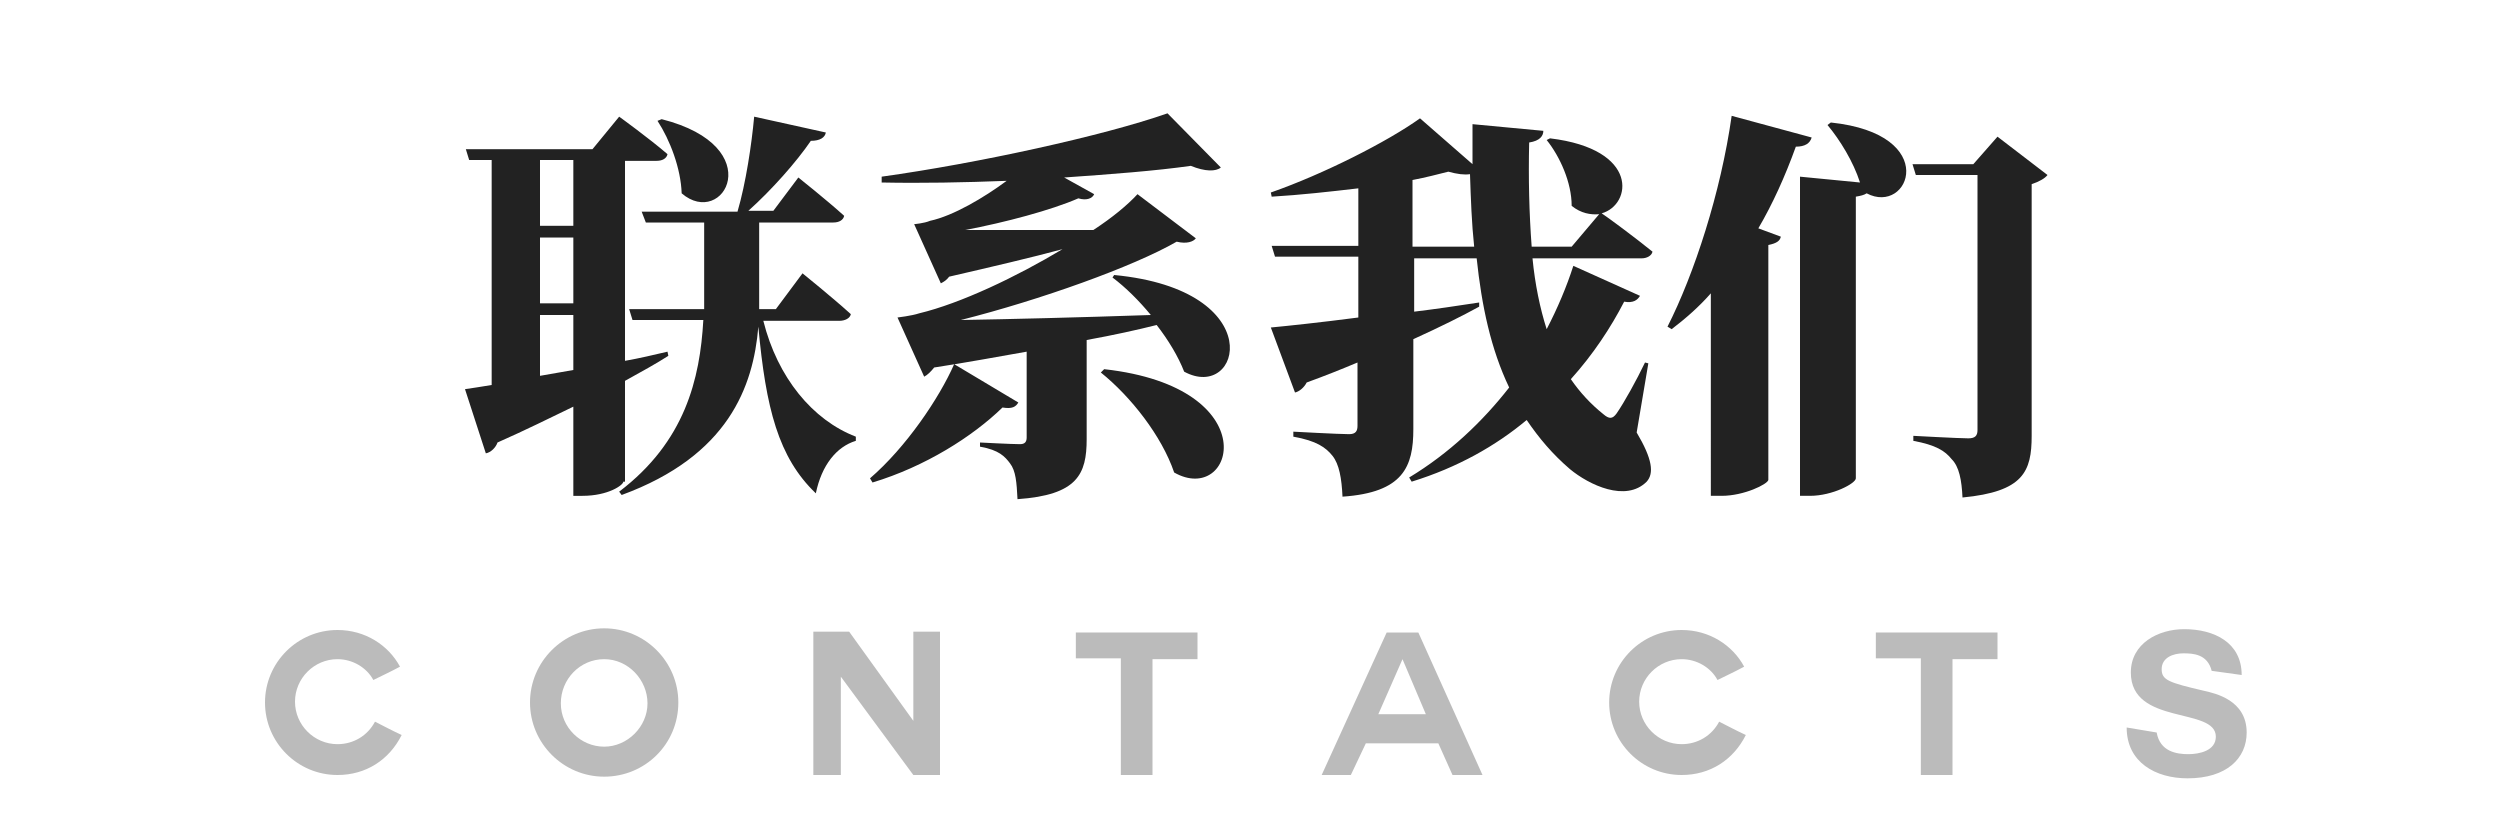 <?xml version="1.0" encoding="utf-8"?>
<!-- Generator: Adobe Illustrator 19.2.1, SVG Export Plug-In . SVG Version: 6.00 Build 0)  -->
<svg version="1.1" id="pagekit-logo" xmlns="http://www.w3.org/2000/svg" xmlns:xlink="http://www.w3.org/1999/xlink" x="0px"
	 y="0px" viewBox="0 0 300 100" style="enable-background:new 0 0 300 100;" xml:space="preserve">
<style type="text/css">
	.st0{fill:#222222;}
	.st1{fill:#BBBBBB;}
</style>
<g>
	<g>
		<path class="st0" d="M74.8,57.8c0,0.4-1.8,1.7-4.9,1.7h-1.1V48.8c-2.7,1.3-5.7,2.8-9.1,4.3c-0.2,0.6-0.8,1.2-1.4,1.3l-2.5-7.7
			c0.8-0.1,1.9-0.3,3.2-0.5V19.2h-2.7l-0.4-1.3h15.2l3.2-3.9c0,0,3.6,2.6,5.8,4.5c-0.1,0.5-0.6,0.8-1.3,0.8h-3.8v24
			c1.7-0.3,3.4-0.7,5.1-1.1l0.1,0.5c-1.4,0.9-3.2,1.9-5.2,3V57.8z M64.8,19.2v7.9h4v-7.9H64.8z M64.8,36.4h4v-7.9h-4V36.4z
			 M68.8,44.4v-6.6h-4v7.3L68.8,44.4z M91.6,38.5c1.7,6.8,5.9,11.9,11.1,13.9l0,0.5c-2.3,0.7-4.1,2.9-4.8,6.3
			c-4.5-4.3-6-10.2-6.9-20c-0.6,7.2-3.6,15.5-16.4,20.2l-0.3-0.4c7.9-6,9.7-13.5,10.1-20.6h-8.5l-0.4-1.3h9c0-0.5,0-1.1,0-1.6v-8.8
			h-7L77,25.4h11.5c1-3.4,1.7-8.1,2-11.4l8.6,1.9c-0.1,0.6-0.7,1-1.8,1c-1.7,2.5-4.7,5.9-7.5,8.4h3l3-4c0,0,3.4,2.7,5.5,4.6
			c-0.1,0.5-0.6,0.8-1.3,0.8h-8.9v8.8c0,0.5,0,1.1,0,1.6h2l3.2-4.3c0,0,3.6,2.9,5.8,4.9c-0.1,0.5-0.7,0.8-1.4,0.8H91.6z M79.4,14.3
			c13,3.3,7.4,13.2,2.4,8.9c-0.1-3-1.4-6.4-2.9-8.7L79.4,14.3z"/>
		<path class="st0" d="M122.2,48.3c-0.3,0.5-0.7,0.8-1.9,0.6c-3.6,3.5-9.3,7.1-15.6,9l-0.3-0.5c4.3-3.7,8.3-9.6,10.1-13.7
			L122.2,48.3z M133.7,33c18.8,1.8,15.2,15.3,8.4,11.6c-0.7-1.8-1.9-3.8-3.3-5.6c-2.4,0.6-5.1,1.2-8.4,1.8v11.9
			c0,4.2-1.1,6.7-8.3,7.2c-0.1-2-0.2-3.4-0.9-4.3c-0.6-0.8-1.3-1.6-3.6-2v-0.5c0,0,3.8,0.2,4.8,0.2c0.6,0,0.8-0.3,0.8-0.8V42.2
			c-3.4,0.6-7.2,1.3-11.1,1.9c-0.4,0.5-0.8,0.9-1.2,1.1l-3.2-7.1c0,0,1.7-0.2,2.6-0.5c5-1.2,11.7-4.4,17.2-7.7
			c-3.7,1-8.4,2.1-13.6,3.3c-0.3,0.4-0.6,0.6-1,0.8l-3.2-7.1c0,0,1.2-0.1,1.9-0.4c2.8-0.6,6.5-2.8,9.2-4.8c-5.1,0.2-10.3,0.3-15,0.2
			l0-0.7c11.5-1.6,26.6-4.9,34.3-7.6l6.4,6.5c-0.6,0.5-1.9,0.5-3.6-0.2c-4.2,0.6-9.5,1-15.2,1.4l3.6,2c-0.2,0.5-0.9,0.8-1.9,0.5
			c-3.2,1.4-8.8,2.9-13.6,3.8c4,0,9.6,0,15.4,0c2.3-1.5,4.1-3,5.3-4.3l7,5.3c-0.3,0.4-1.1,0.7-2.3,0.4c-5.2,3-16.4,7-25.9,9.4
			c5.8-0.1,14-0.3,22.8-0.6c-1.4-1.7-3-3.3-4.6-4.5L133.7,33z M132.5,44.3c19.7,2.2,15.6,16.5,8.4,12.4c-1.5-4.4-5.2-9.1-8.8-12
			L132.5,44.3z"/>
		<path class="st0" d="M196.4,51.9c1.9,3.2,2.1,4.9,1.2,5.9c-2.5,2.5-6.9,0.4-9.2-1.5c-2.1-1.8-3.7-3.7-5.2-5.9
			c-3.7,3.1-8.3,5.7-13.8,7.4l-0.3-0.5c4.8-2.9,8.8-6.7,12-10.8c-2.2-4.6-3.3-9.8-3.9-15.5h-7.5v6.4c2.5-0.3,5.2-0.7,7.8-1.1l0,0.5
			c-2,1.1-4.6,2.4-7.9,3.9v10.8c0,4.5-1.2,7.6-8.5,8.1c-0.1-2.2-0.4-3.9-1.2-4.9c-0.8-1-1.9-1.8-4.7-2.3v-0.6c0,0,5.5,0.3,6.7,0.3
			c0.8,0,1-0.4,1-1v-7.6c-1.9,0.8-3.9,1.6-6.1,2.4c-0.3,0.6-0.9,1.1-1.4,1.2l-2.9-7.8c2.1-0.2,5.9-0.6,10.5-1.2v-7.3h-10l-0.4-1.3
			h10.4v-6.9c-3.4,0.4-7,0.8-10.4,1l-0.1-0.5c6.3-2.2,14-6.1,17.9-8.9l6.3,5.5c0-1.6,0-3.2,0-4.8l8.5,0.8c0,0.6-0.4,1.2-1.7,1.4
			c-0.1,4.3,0,8.5,0.3,12.5h4.8l3.3-3.9c-1,0.1-2.2-0.1-3.3-1c0-2.8-1.4-5.9-3-7.9l0.4-0.2c10.8,1.3,9.8,8,6.2,9
			c0.9,0.6,4,2.9,6.1,4.6c-0.1,0.5-0.7,0.8-1.3,0.8h-13.1c0.3,3.1,0.9,6,1.7,8.5c1.3-2.5,2.4-5.1,3.2-7.6l8,3.6
			c-0.3,0.5-0.8,0.9-1.9,0.7c-1.6,3.1-3.7,6.3-6.4,9.3c1.1,1.6,2.4,3,3.9,4.2c0.7,0.6,1.1,0.6,1.6-0.1c0.9-1.3,2.4-4,3.4-6.1
			l0.4,0.1L196.4,51.9z M176.9,29.6c-0.3-2.8-0.4-5.7-0.5-8.7c-0.7,0.1-1.5,0-2.6-0.3c-1.2,0.3-2.7,0.7-4.3,1v8H176.9z"/>
		<path class="st0" d="M217.4,16.5c-0.2,0.7-0.8,1.1-1.9,1.1c-1.3,3.6-2.8,6.9-4.5,9.8l2.7,1c-0.1,0.5-0.5,0.8-1.5,1v28.2
			c-0.1,0.5-2.9,1.9-5.6,1.9h-1.3V35.2c-1.4,1.6-3,3-4.7,4.3l-0.5-0.3c3.2-6.3,6.4-16.1,7.7-25.3L217.4,16.5z M219.7,14.7
			c13.3,1.4,9.4,11.2,4.3,8.5c-0.3,0.2-0.7,0.3-1.3,0.4v33.8c0,0.6-2.8,2.1-5.5,2.1H216V21.2l7.2,0.7c-0.8-2.5-2.4-5.1-3.9-6.9
			L219.7,14.7z M245.7,21c-0.3,0.4-1,0.8-1.9,1.1v30.2c0,4.3-1,6.7-8.3,7.4c-0.1-2.1-0.4-3.7-1.3-4.6c-0.8-1-1.9-1.7-4.6-2.2v-0.6
			c0,0,5.5,0.3,6.6,0.3c0.8,0,1.1-0.3,1.1-1V21h-7.4l-0.4-1.3h7.3l2.9-3.3L245.7,21z"/>
	</g>
</g>
<g>
	<path class="st1" d="M40.5,93c-4.8,0-8.7-3.9-8.7-8.7c0-4.8,3.9-8.7,8.7-8.7c3.3,0,6.1,1.8,7.5,4.4c-1.5,0.8-1.6,0.8-3.2,1.6
		c-0.8-1.5-2.5-2.5-4.3-2.5c-2.8,0-5.1,2.3-5.1,5.1c0,2.8,2.3,5.1,5.1,5.1c1.9,0,3.6-1,4.5-2.7c1.6,0.8,1.7,0.9,3.2,1.6
		C46.7,91.2,43.9,93,40.5,93z"/>
	<path class="st1" d="M72.5,93.2c-4.9,0-8.9-4-8.9-8.9c0-4.9,4-8.9,8.9-8.9c4.9,0,8.9,4,8.9,8.9C81.4,89.3,77.4,93.2,72.5,93.2z
		 M67.3,84.4c0,2.9,2.4,5.2,5.2,5.2s5.2-2.4,5.2-5.2s-2.3-5.3-5.2-5.3S67.3,81.5,67.3,84.4z"/>
	<path class="st1" d="M100.9,81.2V93h-3.3V75.8h4.3l7.7,10.7V75.8h3.2V93h-3.2L100.9,81.2z"/>
	<path class="st1" d="M134.5,79h-5.4v-3.1h14.6v3.2h-5.4V93h-3.8V79z"/>
	<path class="st1" d="M158.6,93l7.8-17.1h3.8l7.7,17.1h-3.6l-1.7-3.8h-8.7l-1.8,3.8H158.6z M168.3,79.1l-2.9,6.6h5.7L168.3,79.1
		L168.3,79.1z"/>
	<path class="st1" d="M201.8,93c-4.8,0-8.7-3.9-8.7-8.7c0-4.8,3.9-8.7,8.7-8.7c3.3,0,6.1,1.8,7.5,4.4c-1.5,0.8-1.6,0.8-3.2,1.6
		c-0.8-1.5-2.5-2.5-4.3-2.5c-2.8,0-5.1,2.3-5.1,5.1c0,2.8,2.3,5.1,5.1,5.1c1.9,0,3.6-1,4.5-2.7c1.6,0.8,1.7,0.9,3.2,1.6
		C208,91.2,205.2,93,201.8,93z"/>
	<path class="st1" d="M230.5,79h-5.4v-3.1h14.6v3.2h-5.4V93h-3.8V79z"/>
	<path class="st1" d="M258.8,87.9c0.4,2.3,2.4,2.6,3.8,2.6c1.3,0,3.3-0.4,3.3-2.1c0-3.6-10.2-1.3-10.2-7.7c0-3.5,3.3-5.2,6.4-5.2
		c3.6,0,6.9,1.6,6.9,5.5l-3.6-0.5c-0.5-2-2.2-2.1-3.4-2.1c-1.2,0-2.6,0.5-2.6,1.9c0,1.3,0.8,1.6,5.1,2.6c1.3,0.3,5.1,1.1,5.1,5
		c0,3.1-2.4,5.5-7.1,5.5c-3.8,0-7.3-1.9-7.3-6.1L258.8,87.9z"/>
</g>
</svg>
